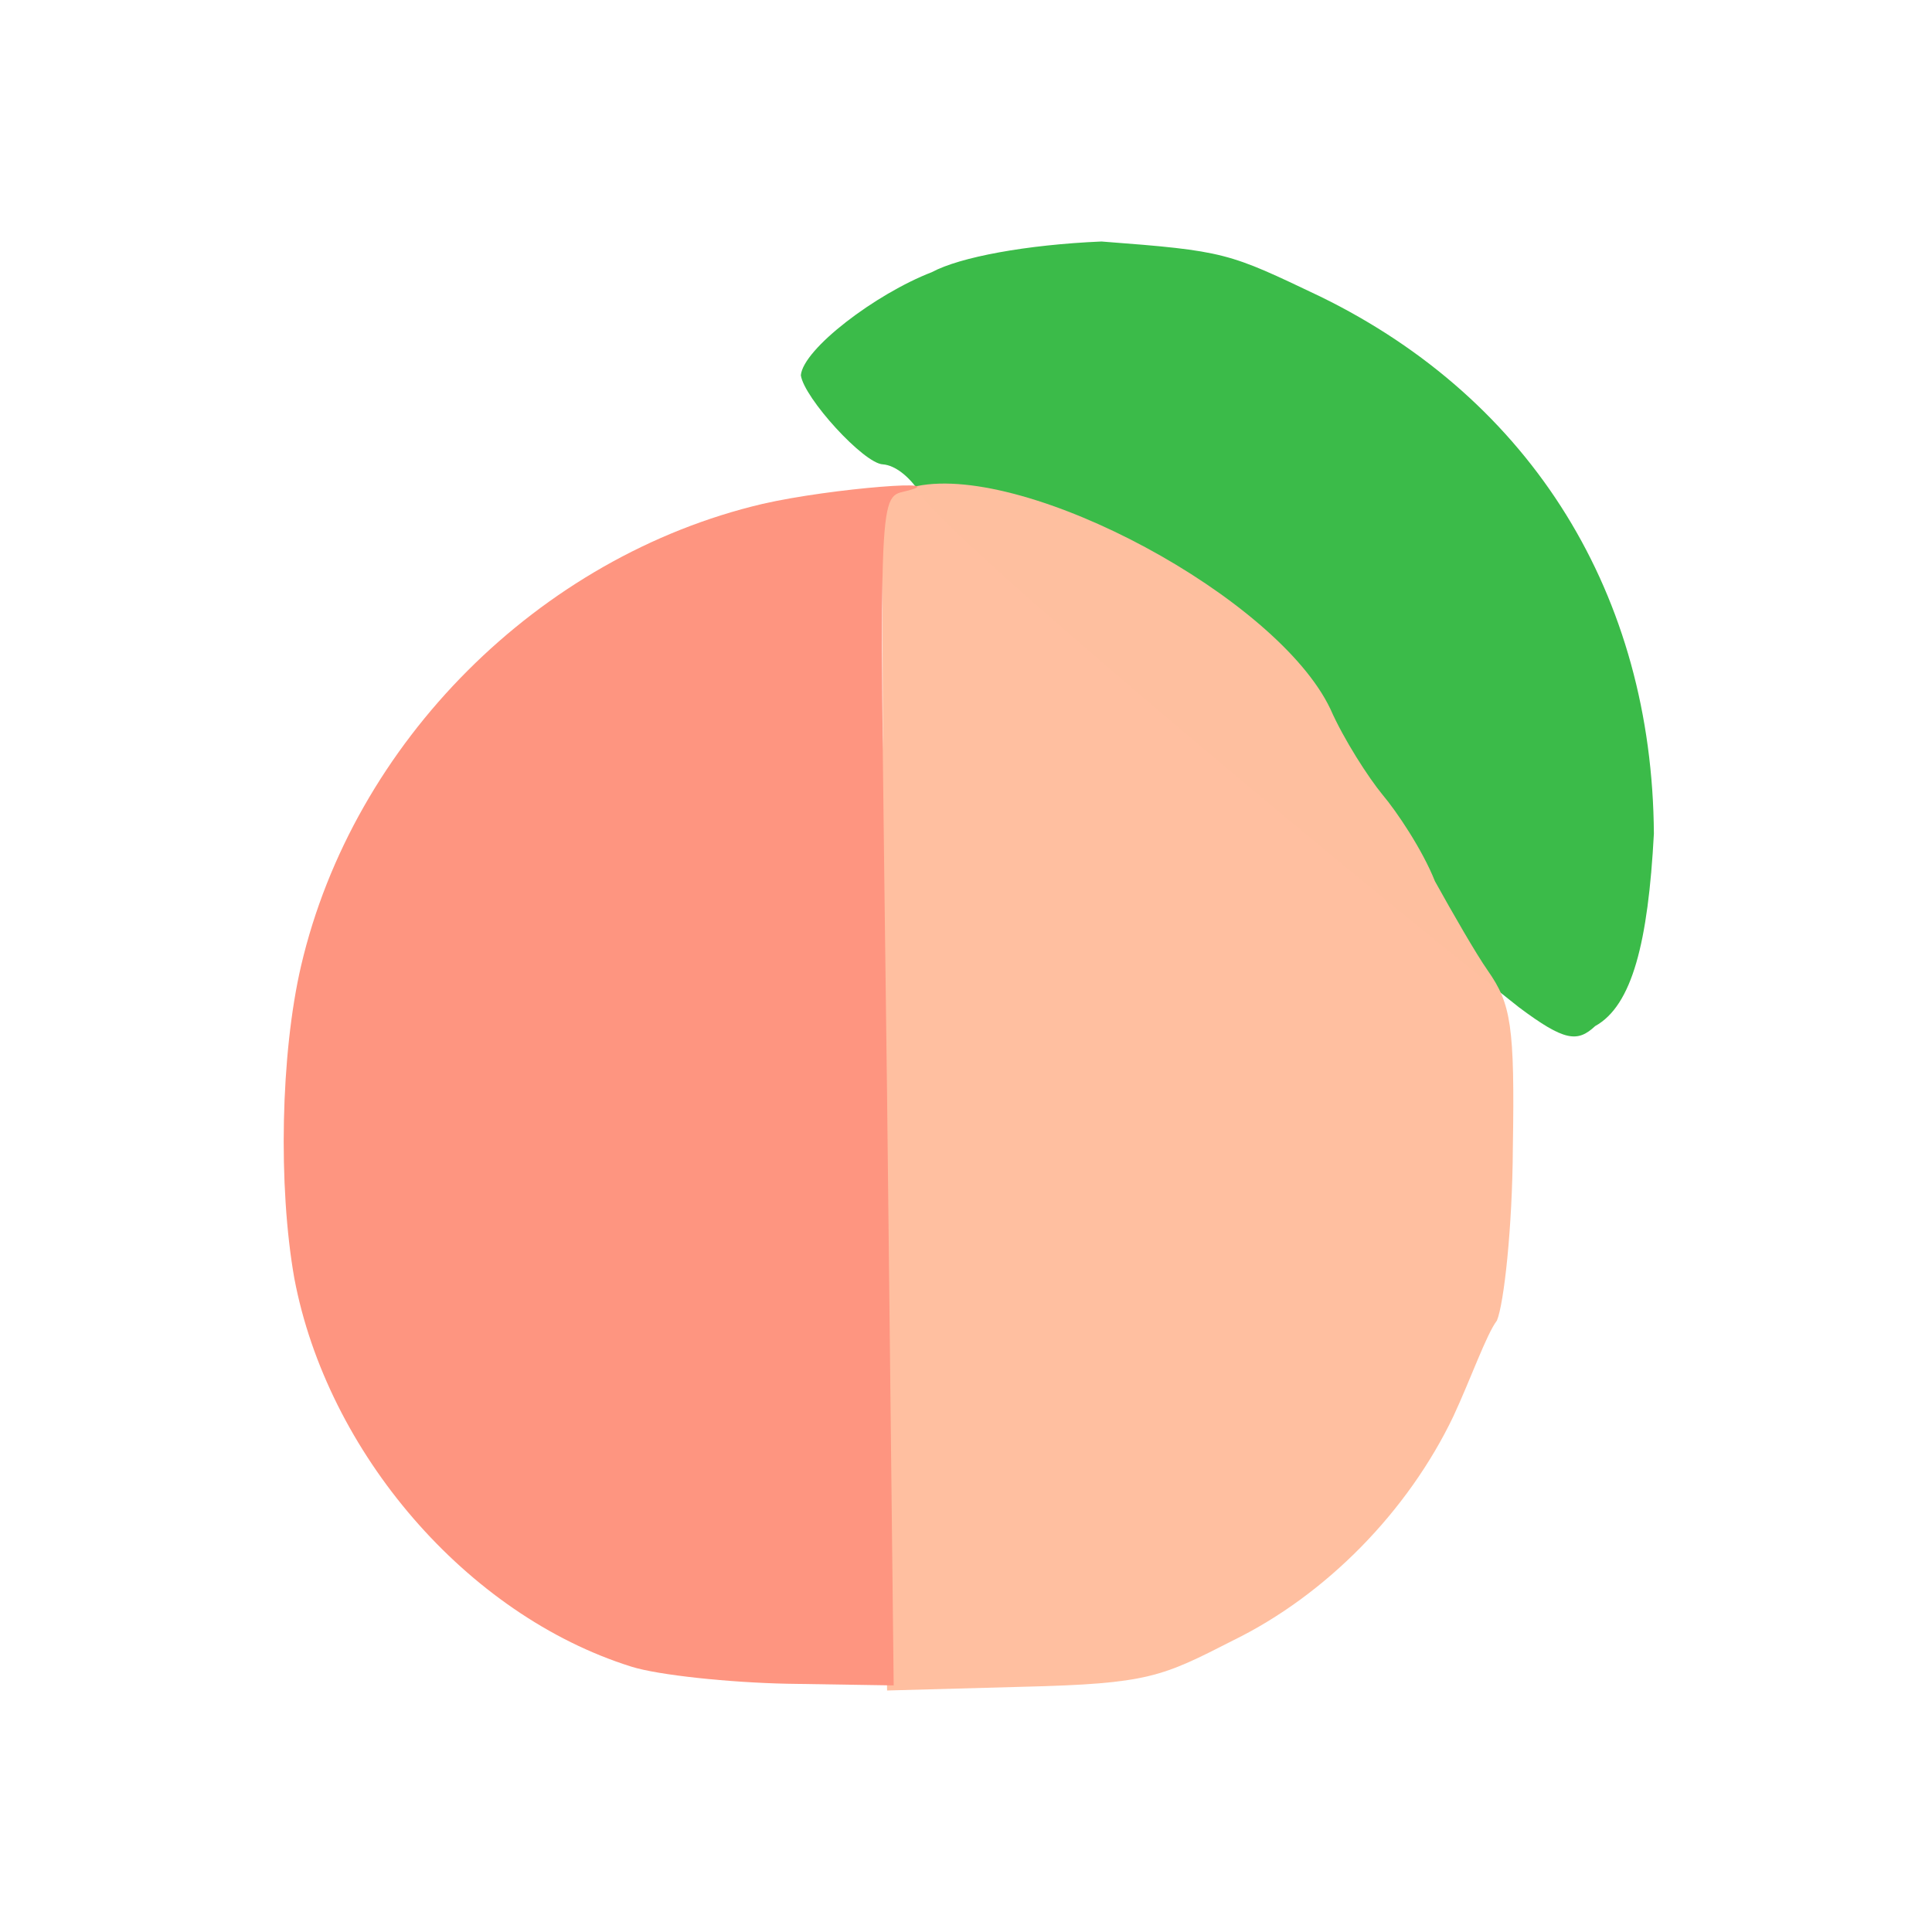 <?xml version="1.0" ?>
<svg xmlns="http://www.w3.org/2000/svg" version="1.1" width="224" height="224">
  <defs/>
  <g>
    <path d="M 176.124 116.798 C 153.875 99.253 107.614 60.44 106.549 56.98 C 105.417 55.263 103.787 53.942 102.364 53.839 C 100.145 53.75 93.222 46.138 92.852 43.509 C 93.127 40.453 101.515 34.072 108.041 31.555 C 111.301 29.801 119.006 28.374 127.709 28.0 C 142.163 29.1 142.359 29.275 153.117 34.4 C 177.687 46.421 191.571 69.027 191.755 96.662 C 191.085 109.217 189.246 116.588 184.95 118.964 C 182.899 120.877 181.41 120.752 176.124 116.798" stroke-width="0.0" fill="rgb(58, 186, 72)" opacity="0.992"/>
    <path d="M 102.151 154.866 C 102.259 132.024 102.029 100.932 102.354 85.279 L 102.27 57.365 L 106.318 56.356 C 119.173 53.744 148.106 69.275 154.252 82.209 C 155.802 85.743 158.68 90.18 160.284 92.129 C 161.951 94.101 164.928 98.536 166.37 102.17 C 168.347 105.732 171.122 110.576 172.518 112.563 C 175.179 116.374 175.642 118.91 175.402 133.123 C 175.35 142.352 174.372 151.161 173.555 153.112 C 172.368 154.647 170.507 159.903 168.514 164.195 C 163.252 175.209 153.77 184.912 142.942 190.205 C 134.674 194.424 133.14 195.214 118.656 195.567 L 102.851 196.0 L 102.151 154.866" stroke-width="1.0" fill="rgb(255, 191, 160)" opacity="0.996"/>
    <path d="M 73.187 193.23 C 54.119 187.25 37.934 168.423 34.121 148.193 C 32.245 137.575 32.525 122.201 34.912 111.959 C 40.971 86.056 62.483 64.525 88.397 58.425 C 96.44 56.576 111.464 55.447 104.624 57.037 C 101.694 57.728 102.007 59.53 102.845 126.652 L 103.616 195.409 L 91.258 195.216 C 84.586 195.079 76.314 194.222 73.187 193.23" stroke-width="1.0" fill="rgb(254, 149, 128)" opacity="1.0"/>
  </g>
</svg>
